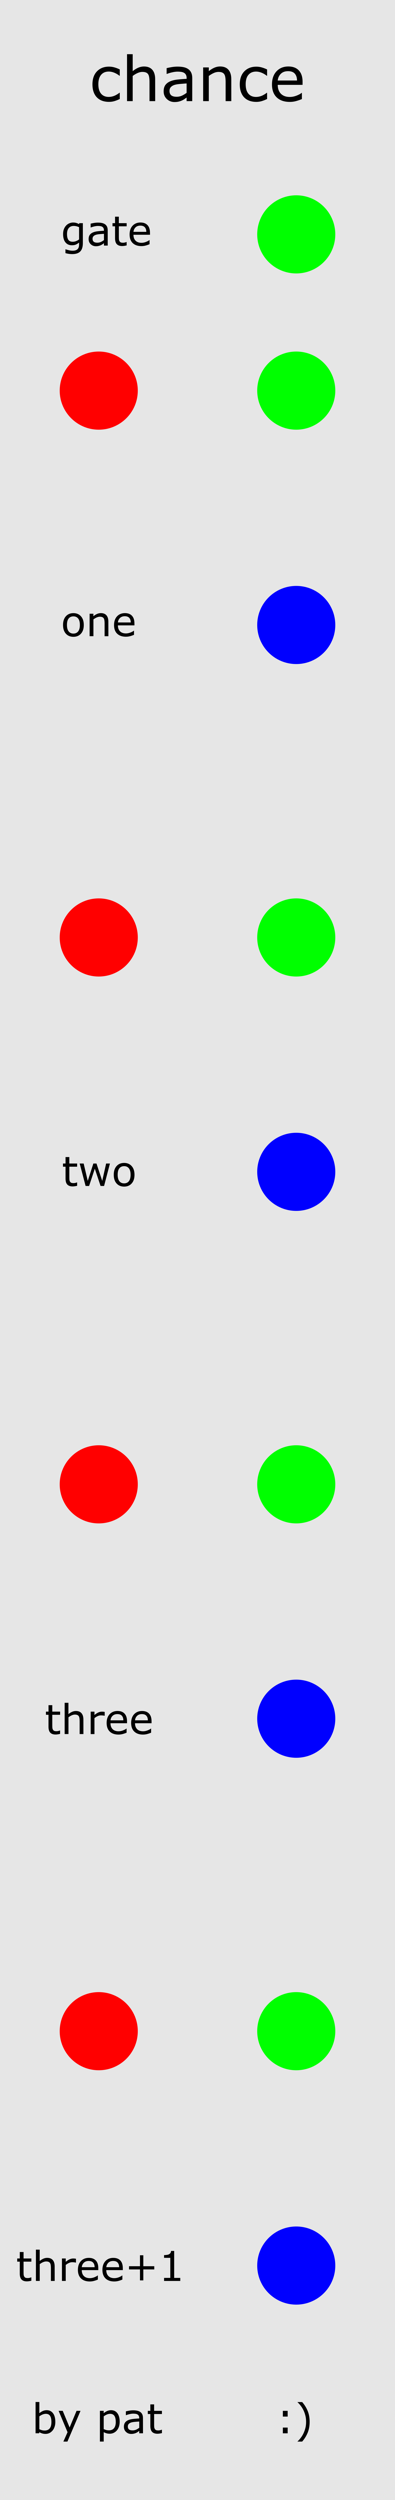 <?xml version="1.0" encoding="UTF-8" standalone="no"?>
<svg
   xmlns:dc="http://purl.org/dc/elements/1.1/"
   xmlns:cc="http://creativecommons.org/ns#"
   xmlns:rdf="http://www.w3.org/1999/02/22-rdf-syntax-ns#"
   xmlns:svg="http://www.w3.org/2000/svg"
   xmlns="http://www.w3.org/2000/svg"
   xmlns:sodipodi="http://sodipodi.sourceforge.net/DTD/sodipodi-0.dtd"
   xmlns:inkscape="http://www.inkscape.org/namespaces/inkscape"
   width="20.32mm"
   height="128.5mm"
   viewBox="0 0 20.32 128.5"
   version="1.1"
   id="svg8"
   inkscape:version="1.0.1 (3bc2e813f5, 2020-09-07)"
   sodipodi:docname="Chance.svg">
  <defs
     id="defs2" />
  <sodipodi:namedview
     id="base"
     pagecolor="#ffffff"
     bordercolor="#666666"
     borderopacity="1.0"
     inkscape:pageopacity="0.0"
     inkscape:pageshadow="2"
     inkscape:zoom="3.959798"
     inkscape:cx="-4.5878259"
     inkscape:cy="423.85145"
     inkscape:document-units="mm"
     inkscape:current-layer="layer1"
     inkscape:document-rotation="0"
     showgrid="true"
     inkscape:window-width="1827"
     inkscape:window-height="1051"
     inkscape:window-x="-9"
     inkscape:window-y="-9"
     inkscape:window-maximized="1"
     inkscape:snap-object-midpoints="true"
     inkscape:snap-center="true">
    <inkscape:grid
       type="xygrid"
       id="grid10"
       units="mm"
       spacingx="5.08"
       spacingy="4.016"
       empspacing="4"
       originx="-3.0125242e-06"
       originy="0" />
  </sodipodi:namedview>
  <g
     inkscape:label="Layer 1"
     inkscape:groupmode="layer"
     id="layer1">
    <rect
       style="fill:#e6e6e6;fill-opacity:1;stroke-width:0.265"
       id="rect12"
       width="20.32"
       height="128.5"
       x="3.0125243e-06"
       y="0"
       ry="0" />
    <g
       aria-label="chance"
       id="text1655"
       style="font-size:3.175px;line-height:1.25;font-family:sans-serif;stroke-width:0.265">
      <path
         d="M 6.161,5.089 Q 6.015,5.159 5.884,5.198 5.753,5.236 5.606,5.236 q -0.188,0 -0.344,-0.054 Q 5.105,5.126 4.994,5.015 4.88,4.903 4.818,4.733 4.756,4.562 4.756,4.334 q 0,-0.425 0.233,-0.667 0.234,-0.242 0.617,-0.242 0.149,0 0.291,0.042 0.144,0.042 0.264,0.102 V 3.894 H 6.146 Q 6.012,3.79 5.87,3.734 5.728,3.678 5.594,3.678 q -0.248,0 -0.392,0.167 -0.143,0.166 -0.143,0.488 0,0.313 0.14,0.482 0.141,0.167 0.395,0.167 0.088,0 0.18,-0.023 0.091,-0.023 0.164,-0.06 0.064,-0.033 0.119,-0.068 0.056,-0.037 0.088,-0.064 h 0.016 z"
         style="font-size:3.175px;stroke-width:0.265"
         id="path1748" />
      <path
         d="M 7.983,5.198 H 7.691 V 4.212 q 0,-0.119 -0.014,-0.223 -0.014,-0.105 -0.051,-0.164 -0.039,-0.065 -0.112,-0.096 -0.073,-0.033 -0.189,-0.033 -0.119,0 -0.25,0.059 Q 6.945,3.813 6.826,3.905 V 5.198 H 6.535 V 2.785 h 0.291 V 3.658 Q 6.963,3.545 7.108,3.482 q 0.146,-0.064 0.299,-0.064 0.281,0 0.428,0.169 0.147,0.169 0.147,0.487 z"
         style="font-size:3.175px;stroke-width:0.265"
         id="path1750" />
      <path
         d="M 9.889,5.198 H 9.6 V 5.013 q -0.039,0.026 -0.105,0.074 -0.065,0.047 -0.127,0.074 -0.073,0.036 -0.167,0.059 -0.095,0.025 -0.222,0.025 -0.234,0 -0.397,-0.155 -0.163,-0.155 -0.163,-0.395 0,-0.197 0.084,-0.318 0.085,-0.122 0.242,-0.192 0.158,-0.07 0.38,-0.095 0.222,-0.025 0.476,-0.037 v -0.045 q 0,-0.099 -0.036,-0.164 Q 9.53,3.779 9.465,3.742 9.403,3.706 9.316,3.694 9.229,3.682 9.134,3.682 9.02,3.682 8.879,3.713 8.738,3.742 8.587,3.799 H 8.572 V 3.503 q 0.085,-0.023 0.246,-0.051 0.161,-0.028 0.318,-0.028 0.183,0 0.318,0.031 0.136,0.029 0.236,0.102 0.098,0.071 0.149,0.184 0.051,0.113 0.051,0.281 z M 9.6,4.771 V 4.289 Q 9.466,4.297 9.285,4.313 9.105,4.328 9,4.357 8.874,4.393 8.797,4.469 q -0.078,0.074 -0.078,0.206 0,0.149 0.09,0.225 0.09,0.074 0.274,0.074 0.153,0 0.281,-0.059 0.127,-0.06 0.236,-0.144 z"
         style="font-size:3.175px;stroke-width:0.265"
         id="path1752" />
      <path
         d="M 11.899,5.198 H 11.607 V 4.212 q 0,-0.119 -0.014,-0.223 -0.014,-0.105 -0.051,-0.164 -0.039,-0.065 -0.112,-0.096 -0.073,-0.033 -0.189,-0.033 -0.119,0 -0.25,0.059 -0.13,0.059 -0.25,0.15 V 5.198 H 10.451 V 3.466 h 0.291 v 0.192 q 0.136,-0.113 0.282,-0.177 0.146,-0.064 0.299,-0.064 0.281,0 0.428,0.169 0.147,0.169 0.147,0.487 z"
         style="font-size:3.175px;stroke-width:0.265"
         id="path1754" />
      <path
         d="m 13.74,5.089 q -0.146,0.07 -0.278,0.109 -0.13,0.039 -0.278,0.039 -0.188,0 -0.344,-0.054 -0.157,-0.056 -0.268,-0.167 -0.113,-0.112 -0.175,-0.282 -0.062,-0.171 -0.062,-0.398 0,-0.425 0.233,-0.667 0.234,-0.242 0.617,-0.242 0.149,0 0.291,0.042 0.144,0.042 0.264,0.102 v 0.324 h -0.015 q -0.133,-0.104 -0.276,-0.16 -0.141,-0.056 -0.276,-0.056 -0.248,0 -0.392,0.167 -0.143,0.166 -0.143,0.488 0,0.313 0.14,0.482 0.141,0.167 0.395,0.167 0.088,0 0.18,-0.023 0.091,-0.023 0.164,-0.06 0.064,-0.033 0.119,-0.068 0.056,-0.037 0.088,-0.064 h 0.015 z"
         style="font-size:3.175px;stroke-width:0.265"
         id="path1756" />
      <path
         d="m 15.564,4.362 h -1.276 q 0,0.16 0.048,0.279 0.048,0.118 0.132,0.194 0.081,0.074 0.191,0.112 0.112,0.037 0.245,0.037 0.177,0 0.355,-0.07 0.18,-0.071 0.256,-0.14 h 0.015 v 0.318 q -0.147,0.062 -0.301,0.104 -0.153,0.042 -0.322,0.042 -0.431,0 -0.673,-0.233 -0.242,-0.234 -0.242,-0.664 0,-0.425 0.231,-0.674 0.233,-0.25 0.611,-0.25 0.35,0 0.54,0.205 0.191,0.205 0.191,0.581 z M 15.28,4.139 q -0.002,-0.229 -0.116,-0.355 -0.113,-0.126 -0.346,-0.126 -0.234,0 -0.374,0.138 -0.138,0.138 -0.157,0.343 z"
         style="font-size:3.175px;stroke-width:0.265"
         id="path1758" />
    </g>
    <g
       aria-label="one"
       id="text1659"
       style="font-size:2.117px;line-height:1.25;font-family:sans-serif;stroke-width:0.265">
      <path
         d="m 4.31,32.125 q 0,0.282 -0.145,0.445 -0.145,0.163 -0.388,0.163 -0.245,0 -0.39,-0.163 -0.144,-0.163 -0.144,-0.445 0,-0.282 0.144,-0.445 0.145,-0.164 0.39,-0.164 0.243,0 0.388,0.164 0.145,0.163 0.145,0.445 z m -0.201,0 q 0,-0.224 -0.088,-0.333 -0.088,-0.11 -0.244,-0.11 -0.158,0 -0.246,0.11 -0.087,0.109 -0.087,0.333 0,0.217 0.088,0.33 0.088,0.112 0.245,0.112 0.155,0 0.243,-0.111 0.089,-0.112 0.089,-0.331 z"
         style="stroke-width:0.265"
         id="path1770" />
      <path
         d="M 5.576,32.702 H 5.381 v -0.657 q 0,-0.08 -0.009,-0.149 -0.009,-0.07 -0.034,-0.11 -0.026,-0.043 -0.074,-0.064 -0.049,-0.022 -0.126,-0.022 -0.08,0 -0.166,0.039 -0.087,0.039 -0.166,0.1 v 0.862 H 4.61 v -1.154 h 0.194 v 0.128 q 0.091,-0.075 0.188,-0.118 0.097,-0.042 0.199,-0.042 0.187,0 0.285,0.113 0.098,0.113 0.098,0.325 z"
         style="stroke-width:0.265"
         id="path1772" />
      <path
         d="M 6.916,32.145 H 6.065 q 0,0.106 0.032,0.186 0.032,0.079 0.088,0.129 0.054,0.05 0.127,0.074 0.074,0.025 0.163,0.025 0.118,0 0.237,-0.047 0.12,-0.048 0.171,-0.093 h 0.01 v 0.212 q -0.098,0.041 -0.201,0.069 -0.102,0.028 -0.215,0.028 -0.287,0 -0.449,-0.155 -0.161,-0.156 -0.161,-0.442 0,-0.283 0.154,-0.45 0.155,-0.166 0.407,-0.166 0.234,0 0.36,0.136 0.127,0.136 0.127,0.388 z m -0.189,-0.149 q -0.001,-0.153 -0.078,-0.237 -0.075,-0.084 -0.23,-0.084 -0.156,0 -0.249,0.092 -0.092,0.092 -0.104,0.228 z"
         style="stroke-width:0.265"
         id="path1774" />
    </g>
    <g
       aria-label="two"
       id="text1663"
       style="font-size:2.117px;line-height:1.25;font-family:sans-serif;stroke-width:0.265">
      <path
         d="m 3.968,60.951 q -0.055,0.014 -0.12,0.024 -0.064,0.009 -0.115,0.009 -0.177,0 -0.269,-0.095 -0.092,-0.095 -0.092,-0.305 V 59.97 H 3.241 v -0.163 h 0.131 v -0.332 h 0.194 v 0.332 h 0.401 v 0.163 H 3.567 v 0.526 q 0,0.091 0.004,0.143 0.004,0.051 0.029,0.095 0.023,0.041 0.062,0.061 0.04,0.019 0.122,0.019 0.048,0 0.099,-0.013 0.052,-0.014 0.074,-0.024 h 0.01 z"
         style="stroke-width:0.265"
         id="path1777" />
      <path
         d="M 5.655,59.807 5.354,60.961 H 5.174 L 4.877,60.072 4.583,60.961 H 4.404 L 4.1,59.807 h 0.203 l 0.212,0.894 0.288,-0.894 h 0.16 l 0.296,0.894 0.201,-0.894 z"
         style="stroke-width:0.265"
         id="path1779" />
      <path
         d="m 6.919,60.385 q 0,0.282 -0.145,0.445 -0.145,0.163 -0.388,0.163 -0.245,0 -0.39,-0.163 -0.144,-0.163 -0.144,-0.445 0,-0.282 0.144,-0.445 0.145,-0.164 0.39,-0.164 0.243,0 0.388,0.164 0.145,0.163 0.145,0.445 z m -0.201,0 q 0,-0.224 -0.088,-0.333 -0.088,-0.11 -0.244,-0.11 -0.158,0 -0.246,0.11 -0.087,0.109 -0.087,0.333 0,0.217 0.088,0.33 0.088,0.112 0.245,0.112 0.155,0 0.243,-0.111 0.089,-0.112 0.089,-0.331 z"
         style="stroke-width:0.265"
         id="path1781" />
    </g>
    <g
       aria-label="three"
       id="text1667"
       style="font-size:2.117px;line-height:1.25;font-family:sans-serif;stroke-width:0.265">
      <path
         d="m 3.091,89.124 q -0.055,0.014 -0.12,0.024 -0.064,0.009 -0.115,0.009 -0.177,0 -0.269,-0.095 -0.092,-0.095 -0.092,-0.305 V 88.143 H 2.364 V 87.98 H 2.496 v -0.332 h 0.194 v 0.332 h 0.401 v 0.163 H 2.69 v 0.526 q 0,0.091 0.004,0.143 0.004,0.051 0.029,0.095 0.023,0.041 0.062,0.061 0.04,0.019 0.122,0.019 0.048,0 0.099,-0.013 0.052,-0.014 0.074,-0.024 h 0.01 z"
         style="stroke-width:0.265"
         id="path1784" />
      <path
         d="M 4.291,89.134 H 4.097 v -0.657 q 0,-0.08 -0.009,-0.149 -0.009,-0.07 -0.034,-0.11 -0.026,-0.043 -0.074,-0.064 -0.049,-0.022 -0.126,-0.022 -0.08,0 -0.166,0.039 -0.087,0.039 -0.166,0.1 v 0.862 H 3.326 V 87.526 h 0.194 v 0.582 q 0.091,-0.075 0.188,-0.118 0.097,-0.042 0.199,-0.042 0.187,0 0.285,0.113 0.098,0.113 0.098,0.325 z"
         style="stroke-width:0.265"
         id="path1786" />
      <path
         d="M 5.385,88.192 H 5.375 q -0.043,-0.01 -0.085,-0.014 -0.04,-0.005 -0.096,-0.005 -0.09,0 -0.174,0.04 -0.084,0.039 -0.161,0.102 v 0.82 H 4.665 v -1.154 h 0.194 v 0.171 q 0.116,-0.093 0.204,-0.131 0.089,-0.039 0.181,-0.039 0.051,0 0.073,0.003 0.023,0.002 0.068,0.009 z"
         style="stroke-width:0.265"
         id="path1788" />
      <path
         d="M 6.535,88.577 H 5.684 q 0,0.106 0.032,0.186 0.032,0.079 0.088,0.129 0.054,0.05 0.127,0.074 0.074,0.025 0.163,0.025 0.118,0 0.237,-0.047 0.12,-0.048 0.171,-0.093 h 0.01 v 0.212 q -0.098,0.041 -0.201,0.069 -0.102,0.028 -0.215,0.028 -0.287,0 -0.449,-0.155 -0.161,-0.156 -0.161,-0.442 0,-0.283 0.154,-0.45 0.155,-0.166 0.407,-0.166 0.234,0 0.36,0.136 0.127,0.136 0.127,0.388 z M 6.346,88.428 q -0.001,-0.153 -0.078,-0.237 -0.075,-0.084 -0.23,-0.084 -0.156,0 -0.249,0.092 -0.092,0.092 -0.104,0.228 z"
         style="stroke-width:0.265"
         id="path1790" />
      <path
         d="M 7.796,88.577 H 6.945 q 0,0.106 0.032,0.186 0.032,0.079 0.088,0.129 0.054,0.05 0.127,0.074 0.074,0.025 0.163,0.025 0.118,0 0.237,-0.047 0.12,-0.048 0.171,-0.093 h 0.01 v 0.212 q -0.098,0.041 -0.201,0.069 -0.102,0.028 -0.215,0.028 -0.287,0 -0.449,-0.155 -0.161,-0.156 -0.161,-0.442 0,-0.283 0.154,-0.45 Q 7.057,87.948 7.309,87.948 q 0.234,0 0.36,0.136 0.127,0.136 0.127,0.388 z m -0.189,-0.149 q -0.001,-0.153 -0.078,-0.237 -0.075,-0.084 -0.23,-0.084 -0.156,0 -0.249,0.092 -0.092,0.092 -0.104,0.228 z"
         style="stroke-width:0.265"
         id="path1792" />
    </g>
    <g
       aria-label="three+1"
       id="text1671"
       style="font-size:2.117px;line-height:1.25;font-family:sans-serif;stroke-width:0.265">
      <path
         d="m 1.613,117.233 q -0.055,0.015 -0.12,0.024 -0.064,0.009 -0.115,0.009 -0.177,0 -0.269,-0.095 -0.092,-0.095 -0.092,-0.305 v -0.614 H 0.886 v -0.163 H 1.018 v -0.332 h 0.194 v 0.332 h 0.401 v 0.163 H 1.212 v 0.526 q 0,0.091 0.004,0.143 0.004,0.051 0.029,0.095 0.023,0.041 0.062,0.061 0.04,0.019 0.122,0.019 0.048,0 0.099,-0.013 0.052,-0.015 0.074,-0.024 h 0.01 z"
         style="stroke-width:0.265"
         id="path1795" />
      <path
         d="M 2.813,117.244 H 2.619 v -0.657 q 0,-0.08 -0.009,-0.149 -0.009,-0.07 -0.034,-0.11 -0.026,-0.043 -0.074,-0.064 -0.049,-0.022 -0.126,-0.022 -0.08,0 -0.166,0.039 -0.087,0.039 -0.166,0.1 v 0.862 H 1.848 v -1.608 h 0.194 v 0.582 q 0.091,-0.075 0.188,-0.118 0.097,-0.042 0.199,-0.042 0.187,0 0.285,0.113 0.098,0.113 0.098,0.325 z"
         style="stroke-width:0.265"
         id="path1797" />
      <path
         d="m 3.907,116.301 h -0.01 q -0.043,-0.01 -0.085,-0.015 -0.04,-0.005 -0.096,-0.005 -0.09,0 -0.174,0.04 -0.084,0.039 -0.161,0.102 v 0.82 H 3.187 v -1.154 h 0.194 v 0.171 q 0.116,-0.093 0.204,-0.131 0.089,-0.039 0.181,-0.039 0.051,0 0.073,0.003 0.023,0.002 0.068,0.009 z"
         style="stroke-width:0.265"
         id="path1799" />
      <path
         d="M 5.057,116.687 H 4.206 q 0,0.106 0.032,0.186 0.032,0.079 0.088,0.129 0.054,0.05 0.127,0.074 0.074,0.025 0.163,0.025 0.118,0 0.237,-0.046 0.12,-0.048 0.171,-0.093 h 0.01 v 0.212 q -0.098,0.041 -0.201,0.069 -0.102,0.028 -0.215,0.028 -0.287,0 -0.449,-0.155 -0.161,-0.156 -0.161,-0.442 0,-0.283 0.154,-0.45 0.155,-0.166 0.407,-0.166 0.234,0 0.36,0.136 0.127,0.136 0.127,0.388 z m -0.189,-0.149 q -0.001,-0.153 -0.078,-0.237 -0.075,-0.084 -0.23,-0.084 -0.156,0 -0.249,0.092 -0.092,0.092 -0.104,0.228 z"
         style="stroke-width:0.265"
         id="path1801" />
      <path
         d="M 6.318,116.687 H 5.467 q 0,0.106 0.032,0.186 0.032,0.079 0.088,0.129 0.054,0.05 0.127,0.074 0.074,0.025 0.163,0.025 0.118,0 0.237,-0.046 0.12,-0.048 0.171,-0.093 h 0.01 v 0.212 q -0.098,0.041 -0.201,0.069 -0.102,0.028 -0.215,0.028 -0.287,0 -0.449,-0.155 -0.161,-0.156 -0.161,-0.442 0,-0.283 0.154,-0.45 0.155,-0.166 0.407,-0.166 0.234,0 0.36,0.136 0.127,0.136 0.127,0.388 z m -0.189,-0.149 q -0.001,-0.153 -0.078,-0.237 -0.075,-0.084 -0.23,-0.084 -0.156,0 -0.249,0.092 -0.092,0.092 -0.104,0.228 z"
         style="stroke-width:0.265"
         id="path1803" />
      <path
         d="m 7.936,116.652 h -0.563 v 0.563 h -0.172 v -0.563 h -0.563 v -0.165 h 0.563 v -0.563 h 0.172 v 0.563 h 0.563 z"
         style="stroke-width:0.265"
         id="path1805" />
      <path
         d="M 9.274,117.244 H 8.441 v -0.157 H 8.761 v -1.031 H 8.441 v -0.141 q 0.065,0 0.14,-0.01 0.074,-0.011 0.113,-0.032 0.048,-0.026 0.074,-0.065 0.028,-0.04 0.032,-0.107 h 0.16 v 1.387 H 9.274 Z"
         style="stroke-width:0.265"
         id="path1807" />
    </g>
    <g
       aria-label="gate"
       id="text1659-7"
       style="font-size:2.117px;line-height:1.25;font-family:sans-serif;stroke-width:0.265">
      <path
         d="m 4.262,12.493 q 0,0.294 -0.133,0.431 -0.133,0.137 -0.41,0.137 -0.092,0 -0.18,-0.013 -0.087,-0.012 -0.172,-0.036 v -0.198 h 0.01 q 0.048,0.019 0.151,0.045 0.103,0.028 0.207,0.028 0.099,0 0.164,-0.024 0.065,-0.024 0.101,-0.066 0.036,-0.04 0.052,-0.097 0.016,-0.057 0.016,-0.127 v -0.105 q -0.088,0.07 -0.168,0.105 -0.08,0.034 -0.204,0.034 -0.207,0 -0.329,-0.149 -0.121,-0.15 -0.121,-0.422 0,-0.149 0.041,-0.256 0.042,-0.109 0.115,-0.187 0.067,-0.073 0.163,-0.114 0.096,-0.041 0.191,-0.041 0.1,0 0.167,0.021 0.068,0.02 0.144,0.061 l 0.012,-0.05 H 4.262 Z M 4.068,12.307 v -0.629 q -0.078,-0.035 -0.145,-0.05 -0.066,-0.015 -0.132,-0.015 -0.16,0 -0.252,0.107 -0.092,0.107 -0.092,0.312 0,0.194 0.068,0.295 0.068,0.1 0.226,0.1 0.085,0 0.169,-0.032 0.086,-0.033 0.157,-0.088 z"
         style="stroke-width:0.265"
         id="path1761" />
      <path
         d="M 5.541,12.624 H 5.348 v -0.123 q -0.026,0.018 -0.07,0.05 -0.043,0.031 -0.085,0.05 -0.049,0.024 -0.112,0.039 -0.063,0.017 -0.148,0.017 -0.156,0 -0.265,-0.103 -0.109,-0.103 -0.109,-0.264 0,-0.131 0.056,-0.212 0.057,-0.082 0.161,-0.128 0.105,-0.047 0.253,-0.063 0.148,-0.017 0.317,-0.025 v -0.03 q 0,-0.066 -0.024,-0.11 -0.023,-0.043 -0.066,-0.068 -0.041,-0.024 -0.099,-0.032 -0.058,-0.008 -0.121,-0.008 -0.076,0 -0.171,0.021 -0.094,0.02 -0.194,0.058 H 4.663 v -0.197 q 0.057,-0.015 0.164,-0.034 0.107,-0.019 0.212,-0.019 0.122,0 0.212,0.021 0.091,0.02 0.157,0.068 0.065,0.048 0.099,0.123 0.034,0.075 0.034,0.187 z m -0.193,-0.284 v -0.321 q -0.089,0.005 -0.21,0.015 -0.12,0.01 -0.19,0.03 -0.084,0.024 -0.135,0.074 -0.052,0.05 -0.052,0.137 0,0.099 0.06,0.15 0.06,0.05 0.183,0.05 0.102,0 0.187,-0.039 0.085,-0.04 0.157,-0.096 z"
         style="stroke-width:0.265"
         id="path1763" />
      <path
         d="m 6.515,12.614 q -0.055,0.014 -0.12,0.024 -0.064,0.009 -0.115,0.009 -0.177,0 -0.269,-0.095 -0.092,-0.095 -0.092,-0.305 V 11.633 H 5.788 v -0.163 h 0.131 v -0.332 h 0.194 v 0.332 H 6.515 V 11.633 H 6.114 v 0.526 q 0,0.091 0.004,0.143 0.004,0.051 0.029,0.095 0.023,0.041 0.062,0.061 0.04,0.019 0.122,0.019 0.048,0 0.099,-0.013 0.052,-0.014 0.074,-0.024 h 0.01 z"
         style="stroke-width:0.265"
         id="path1765" />
      <path
         d="M 7.716,12.067 H 6.865 q 0,0.106 0.032,0.186 0.032,0.079 0.088,0.129 0.054,0.05 0.127,0.074 0.074,0.025 0.163,0.025 0.118,0 0.237,-0.047 0.12,-0.048 0.171,-0.093 h 0.01 v 0.212 q -0.098,0.041 -0.201,0.069 -0.102,0.028 -0.215,0.028 -0.287,0 -0.449,-0.155 -0.161,-0.156 -0.161,-0.442 0,-0.283 0.154,-0.45 0.155,-0.166 0.407,-0.166 0.234,0 0.36,0.136 0.127,0.136 0.127,0.388 z M 7.527,11.918 q -0.001,-0.153 -0.078,-0.237 -0.075,-0.084 -0.23,-0.084 -0.156,0 -0.249,0.092 -0.092,0.092 -0.104,0.228 z"
         style="stroke-width:0.265"
         id="path1767" />
    </g>
    <g
       aria-label="by pat"
       id="text1742"
       style="font-size:2.117px;line-height:1.25;font-family:sans-serif;stroke-width:0.265">
      <path
         d="m 2.846,124.489 q 0,0.145 -0.041,0.26 -0.04,0.116 -0.11,0.194 -0.073,0.082 -0.161,0.123 -0.088,0.04 -0.193,0.04 -0.098,0 -0.172,-0.024 -0.073,-0.023 -0.145,-0.062 l -0.012,0.054 H 1.83 v -1.608 h 0.194 v 0.575 q 0.082,-0.067 0.174,-0.11 0.092,-0.043 0.207,-0.043 0.205,0 0.322,0.157 0.119,0.157 0.119,0.443 z m -0.201,0.005 q 0,-0.207 -0.068,-0.313 -0.068,-0.107 -0.22,-0.107 -0.085,0 -0.172,0.037 -0.087,0.036 -0.161,0.094 v 0.661 q 0.083,0.037 0.142,0.052 0.06,0.015 0.135,0.015 0.161,0 0.252,-0.105 0.092,-0.106 0.092,-0.333 z"
         style="stroke-width:0.265"
         id="path1810" />
      <path
         d="m 4.142,123.921 -0.674,1.58 H 3.26 l 0.215,-0.482 -0.46,-1.099 h 0.211 l 0.355,0.856 0.358,-0.856 z"
         style="stroke-width:0.265"
         id="path1812" />
      <path
         d="m 6.156,124.484 q 0,0.141 -0.04,0.257 -0.04,0.116 -0.114,0.196 -0.068,0.076 -0.161,0.119 -0.092,0.041 -0.195,0.041 -0.09,0 -0.163,-0.02 -0.072,-0.02 -0.148,-0.061 v 0.484 H 5.14 v -1.58 h 0.194 v 0.121 q 0.078,-0.065 0.174,-0.109 0.097,-0.044 0.207,-0.044 0.209,0 0.325,0.158 0.117,0.157 0.117,0.437 z m -0.201,0.005 q 0,-0.209 -0.071,-0.312 -0.071,-0.103 -0.219,-0.103 -0.084,0 -0.168,0.036 -0.085,0.036 -0.162,0.095 v 0.654 q 0.083,0.037 0.142,0.051 0.06,0.013 0.135,0.013 0.162,0 0.253,-0.11 0.091,-0.11 0.091,-0.325 z"
         style="stroke-width:0.265"
         id="path1814" />
      <path
         d="M 7.356,125.075 H 7.163 v -0.123 q -0.026,0.018 -0.07,0.05 -0.043,0.031 -0.085,0.05 -0.049,0.024 -0.112,0.039 -0.063,0.017 -0.148,0.017 -0.156,0 -0.265,-0.103 -0.109,-0.103 -0.109,-0.264 0,-0.131 0.056,-0.212 0.057,-0.082 0.161,-0.128 0.105,-0.046 0.253,-0.063 0.148,-0.017 0.317,-0.025 v -0.03 q 0,-0.066 -0.024,-0.11 -0.023,-0.043 -0.066,-0.068 -0.041,-0.024 -0.099,-0.032 -0.058,-0.008 -0.121,-0.008 -0.076,0 -0.171,0.021 -0.094,0.02 -0.194,0.058 h -0.01 v -0.197 q 0.057,-0.015 0.164,-0.034 0.107,-0.019 0.212,-0.019 0.122,0 0.212,0.021 0.091,0.02 0.157,0.068 0.065,0.048 0.099,0.123 0.034,0.075 0.034,0.187 z m -0.193,-0.284 v -0.321 q -0.089,0.005 -0.21,0.015 -0.12,0.01 -0.19,0.03 -0.084,0.024 -0.135,0.074 -0.052,0.05 -0.052,0.137 0,0.099 0.06,0.15 0.06,0.05 0.183,0.05 0.102,0 0.187,-0.039 0.085,-0.04 0.157,-0.096 z"
         style="stroke-width:0.265"
         id="path1816" />
      <path
         d="m 8.33,125.065 q -0.055,0.015 -0.12,0.024 -0.064,0.009 -0.115,0.009 -0.177,0 -0.269,-0.095 -0.092,-0.095 -0.092,-0.305 v -0.614 H 7.603 v -0.163 h 0.131 v -0.332 h 0.194 v 0.332 h 0.401 v 0.163 H 7.929 v 0.526 q 0,0.091 0.004,0.143 0.004,0.051 0.029,0.095 0.023,0.041 0.062,0.061 0.04,0.019 0.122,0.019 0.048,0 0.099,-0.013 0.052,-0.015 0.074,-0.024 h 0.01 z"
         style="stroke-width:0.265"
         id="path1818" />
    </g>
    <g
       aria-label=":)"
       id="text1746"
       style="font-size:2.117px;line-height:1.25;font-family:sans-serif;stroke-width:0.265">
      <path
         d="M 14.798,124.216 H 14.551 v -0.295 h 0.247 z m 0,0.86 H 14.551 v -0.295 h 0.247 z"
         style="stroke-width:0.265"
         id="path1821" />
      <path
         d="m 15.929,124.484 q 0,0.311 -0.101,0.559 -0.101,0.248 -0.284,0.458 H 15.307 v -0.01 q 0.08,-0.071 0.159,-0.175 0.081,-0.102 0.142,-0.229 0.064,-0.132 0.101,-0.279 0.038,-0.147 0.038,-0.323 0,-0.17 -0.038,-0.322 -0.038,-0.153 -0.101,-0.28 -0.065,-0.131 -0.142,-0.229 -0.075,-0.099 -0.159,-0.175 v -0.01 h 0.237 q 0.183,0.21 0.284,0.458 0.101,0.248 0.101,0.559 z"
         style="stroke-width:0.265"
         id="path1823" />
    </g>
  </g>
  <g
     inkscape:groupmode="layer"
     id="layer2"
     inkscape:label="components"
     style="display:inline">
    <circle
       style="fill:#ff0000;fill-opacity:1;stroke-width:0.265"
       id="path1581"
       cx="5.08"
       cy="20.078"
       r="2.008"
       inkscape:label="input1" />
    <circle
       style="fill:#00ff00;fill-opacity:1;stroke-width:0.265"
       id="path1581-2"
       cx="15.24"
       cy="20.078"
       r="2.008"
       inkscape:label="cv_1" />
    <circle
       style="fill:#0000ff;fill-opacity:1;stroke-width:0.265"
       id="path1581-22"
       cx="15.24"
       cy="32.125"
       r="2.008"
       inkscape:label="output1" />
    <circle
       style="fill:#ff0000;fill-opacity:1;stroke-width:0.265"
       id="path1581-9"
       cx="5.08"
       cy="48.187"
       r="2.008"
       inkscape:label="input2" />
    <circle
       style="fill:#00ff00;fill-opacity:1;stroke-width:0.265"
       id="path1581-1"
       cx="15.24"
       cy="48.187"
       r="2.008"
       inkscape:label="cv_2" />
    <circle
       style="fill:#0000ff;fill-opacity:1;stroke-width:0.265"
       id="path1581-225"
       cx="15.24"
       cy="60.234"
       r="2.008"
       inkscape:label="output2" />
    <circle
       style="fill:#ff0000;fill-opacity:1;stroke-width:0.265"
       id="path1581-7"
       cx="5.08"
       cy="76.297"
       r="2.008"
       inkscape:label="input3" />
    <circle
       style="fill:#00ff00;fill-opacity:1;stroke-width:0.265"
       id="path1581-2-7"
       cx="15.24"
       cy="76.297"
       r="2.008"
       inkscape:label="cv_3" />
    <circle
       style="fill:#0000ff;fill-opacity:1;stroke-width:0.265"
       id="path1581-22-9"
       cx="15.24"
       cy="88.344"
       r="2.008"
       inkscape:label="output3" />
    <circle
       style="fill:#ff0000;fill-opacity:1;stroke-width:0.265"
       id="path1581-8"
       cx="5.08"
       cy="104.406"
       r="2.008"
       inkscape:label="input4" />
    <circle
       style="fill:#00ff00;fill-opacity:1;stroke-width:0.265"
       id="path1581-2-3"
       cx="15.24"
       cy="104.406"
       r="2.008"
       inkscape:label="cv_4" />
    <circle
       style="fill:#0000ff;fill-opacity:1;stroke-width:0.265"
       id="path1581-22-3"
       cx="15.24"
       cy="116.453"
       r="2.008"
       inkscape:label="output4" />
    <circle
       style="fill:#00ff00;fill-opacity:1;stroke-width:0.265"
       id="path1581-17"
       cx="15.24"
       cy="12.047"
       r="2.008"
       inkscape:label="gate" />
  </g>
</svg>
